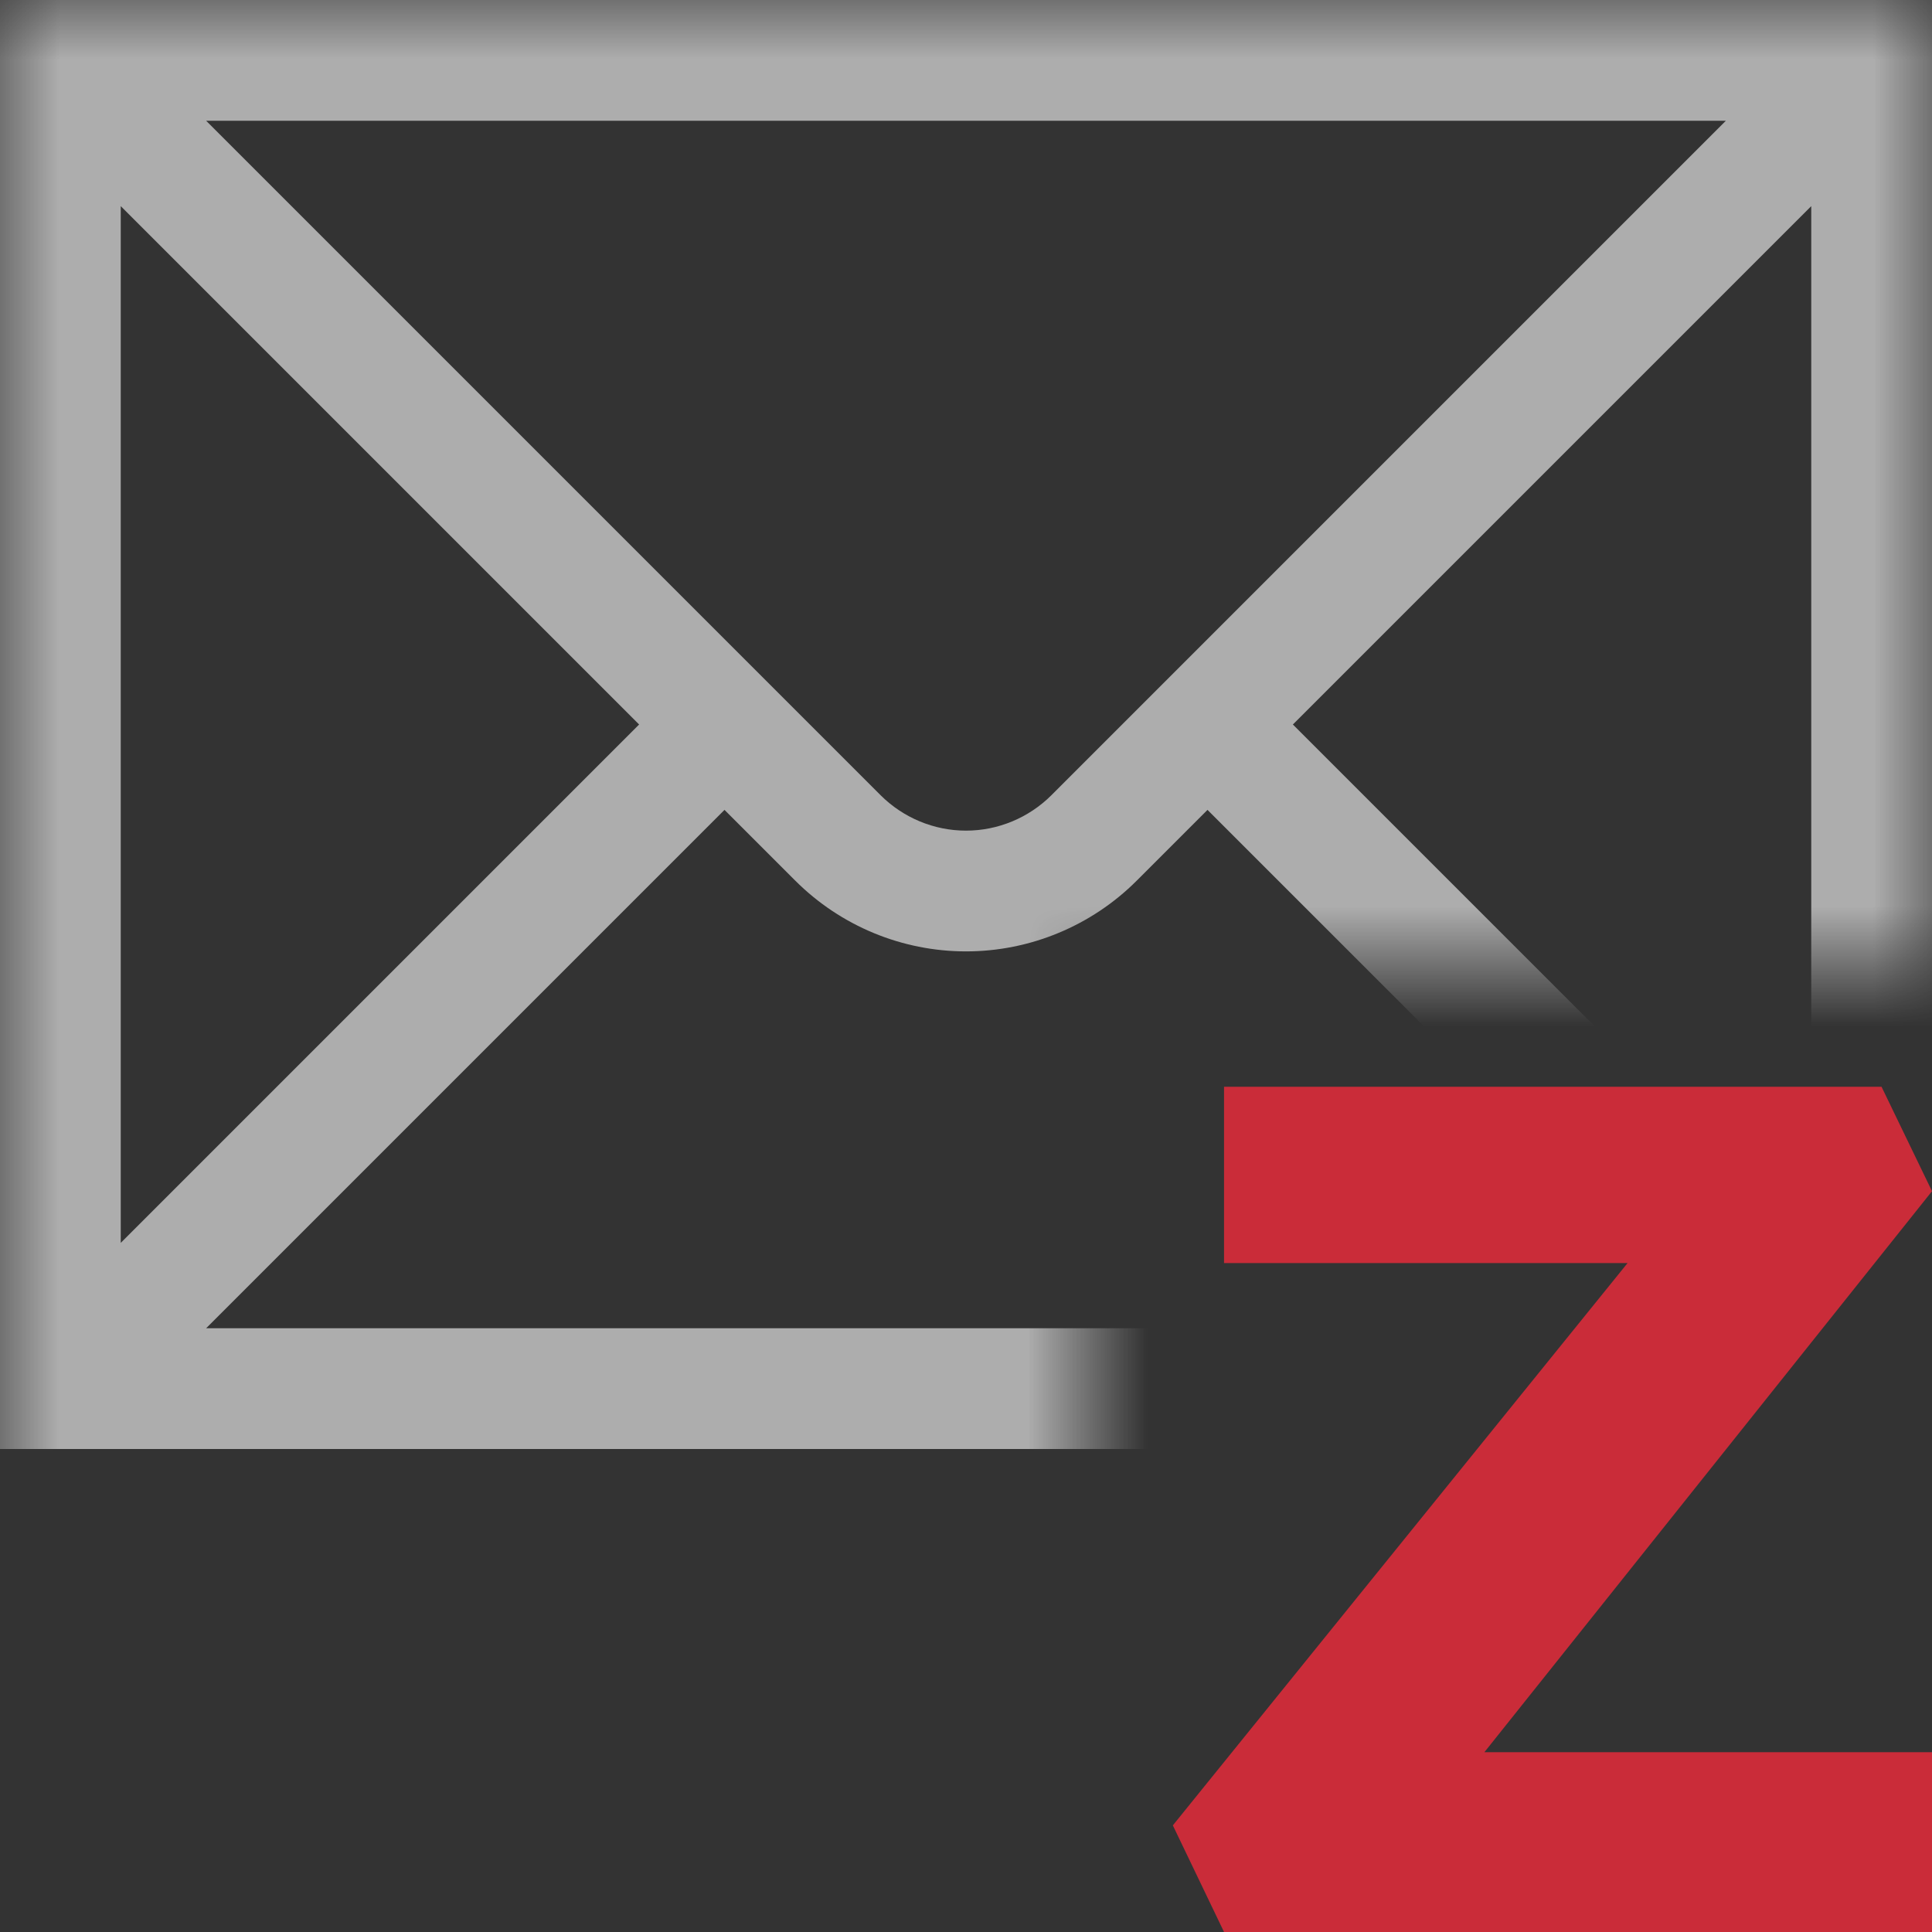 <svg width="16" height="16" viewBox="0 0 16 16" fill="none" xmlns="http://www.w3.org/2000/svg">
<rect x="0" y="0" width="16" height="16" fill="#333333" stroke="none"/>
<path opacity="0.9" d="M16 9.865L15.582 9H10.137V10.4V10.46H13.479L9.713 15.117L10.137 16H16V14.571V14.511H12.293L16 9.865Z" fill="#DB2C3A"/>
<mask id="mask0_656_2086" style="mask-type:alpha" maskUnits="userSpaceOnUse" x="0" y="0" width="16" height="16">
<path d="M0 0H16V8H9V16H0V0Z" fill="#D9D9D9"/>
</mask>
<g mask="url(#mask0_656_2086)">
<path opacity="0.6" d="M0 0V12H16V0H0ZM8.707 6.586C8.519 6.773 8.265 6.879 8 6.879C7.735 6.879 7.481 6.773 7.293 6.586L1.707 1H14.293L8.707 6.586ZM6.586 7.293C6.961 7.668 7.47 7.879 8 7.879C8.53 7.879 9.039 7.668 9.414 7.293L10 6.707L14.293 11H1.707L6 6.707L6.586 7.293ZM15 1.707V10.293L10.707 6L15 1.707ZM5.293 6L1 10.293V1.707L5.293 6Z" fill="white"/>
</g>
</svg>

